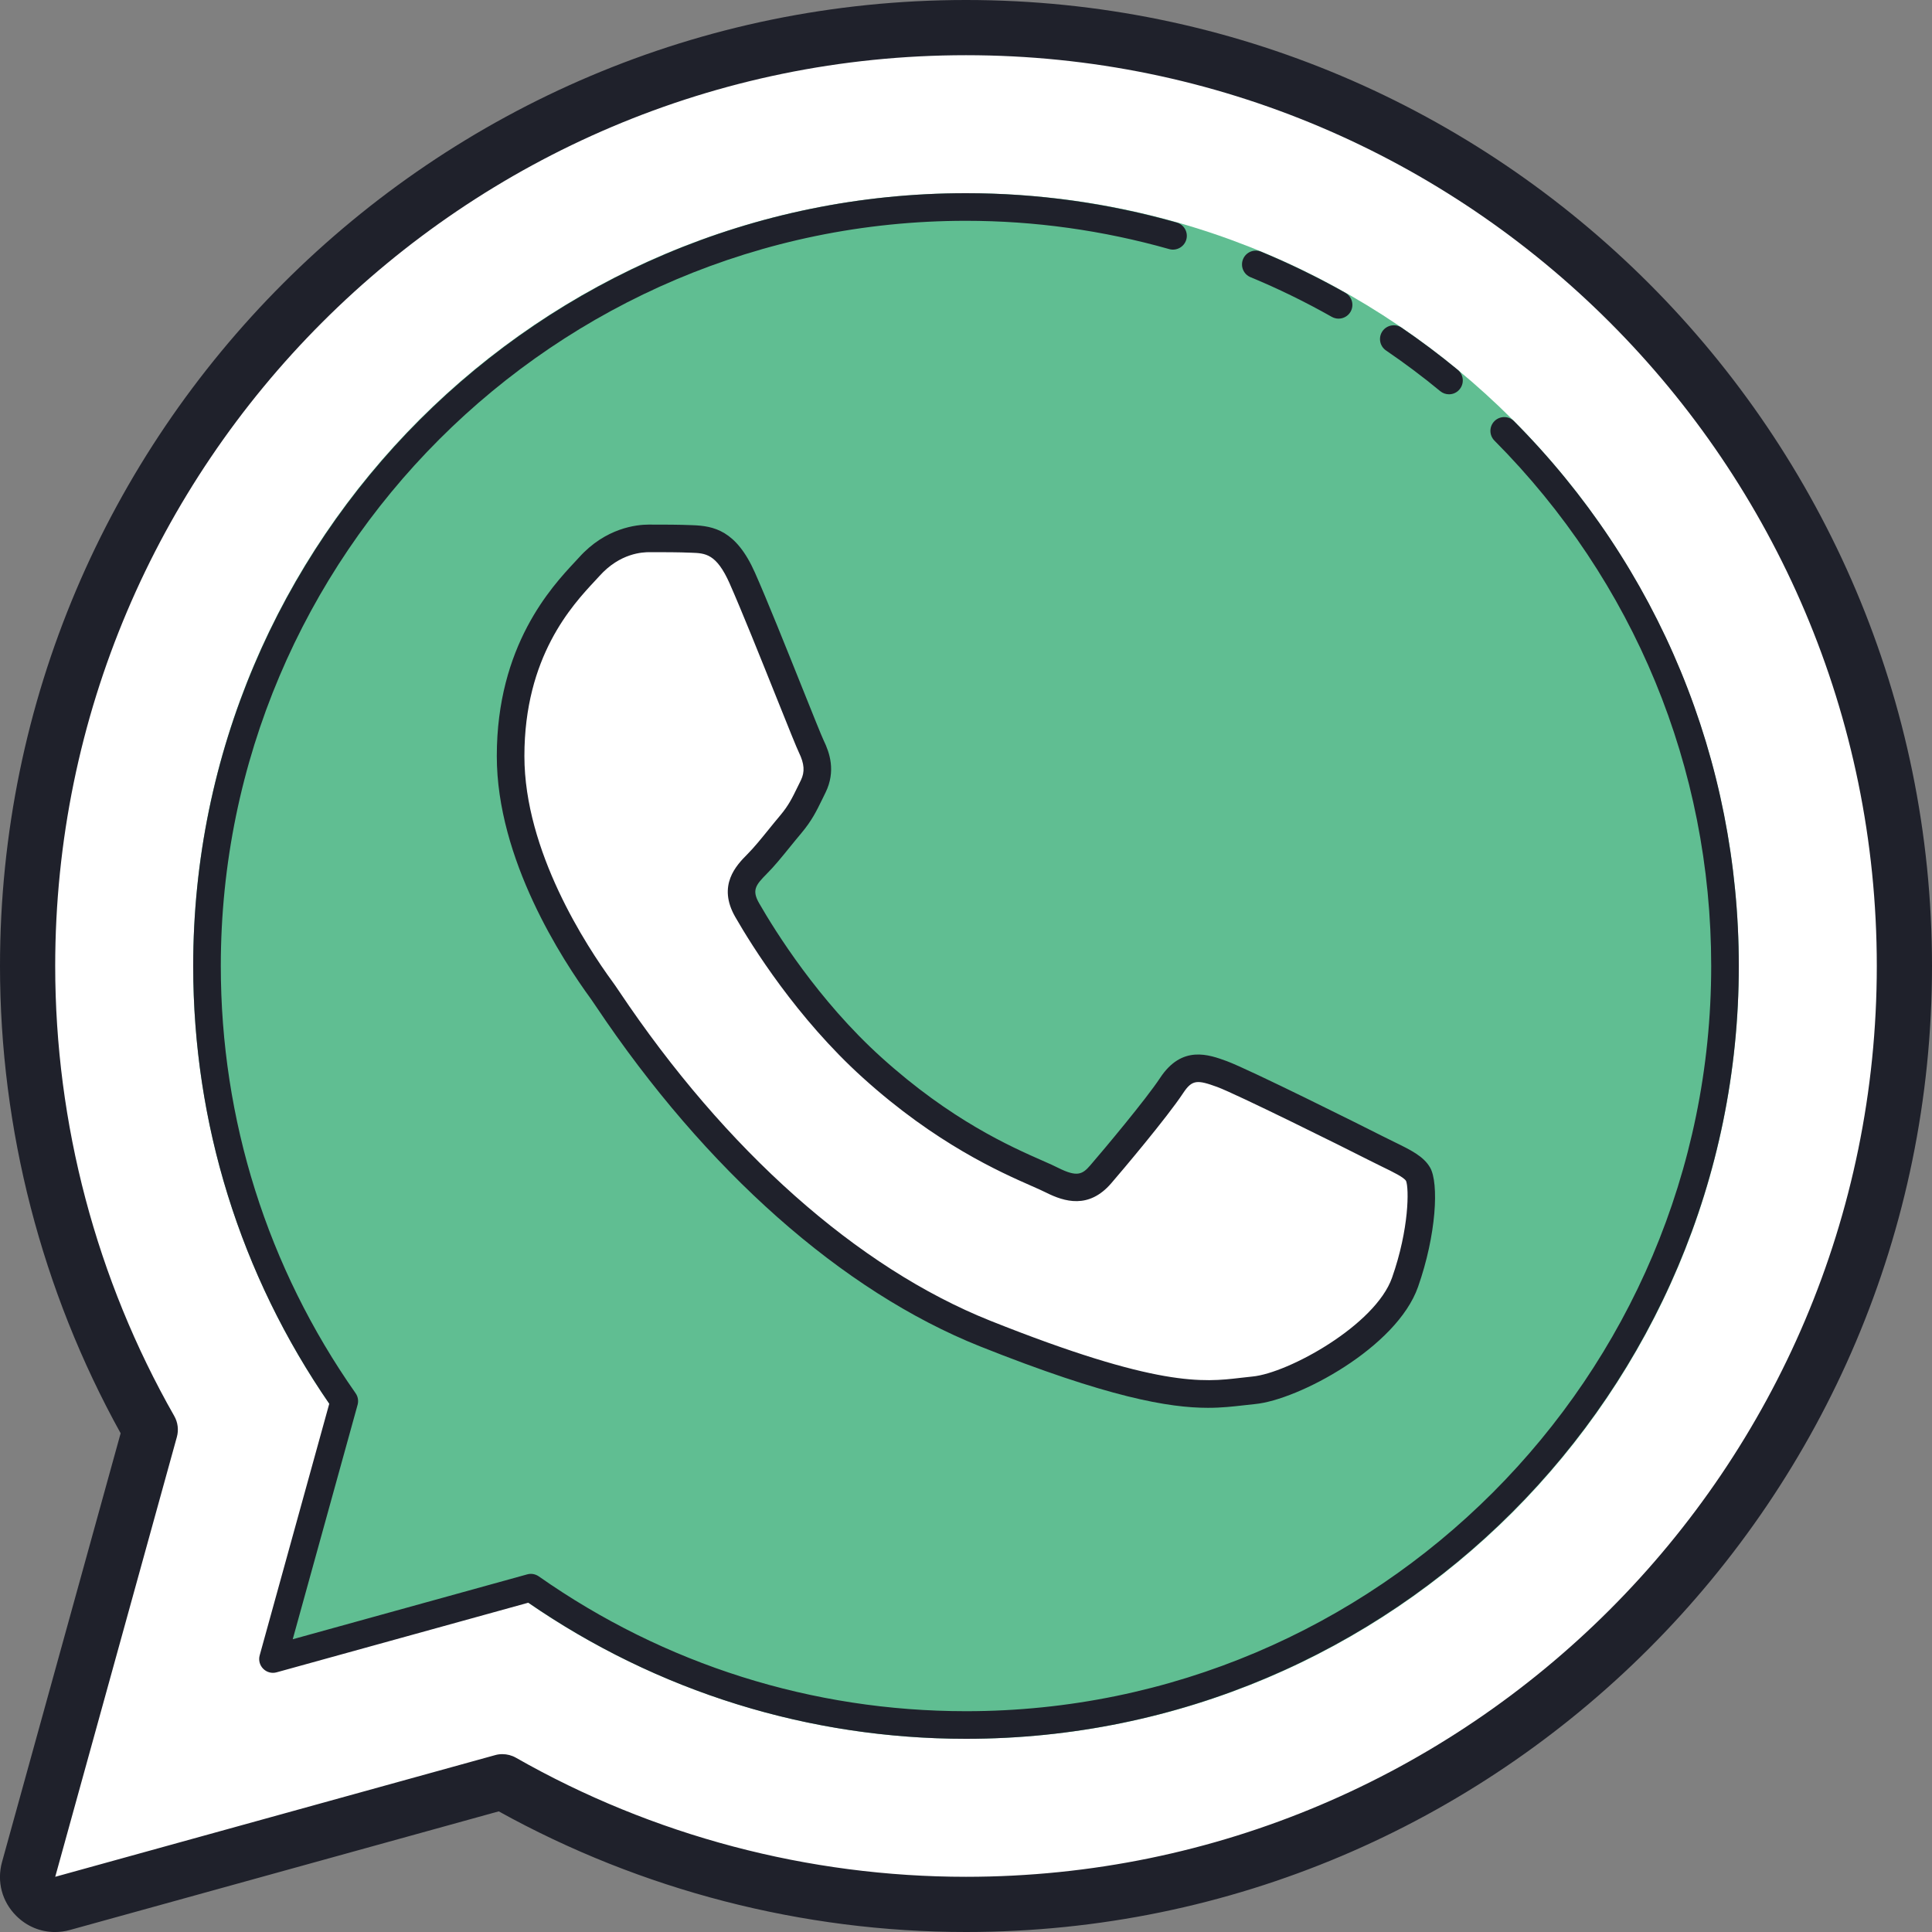 <?xml version="1.0" encoding="UTF-8"?>
<svg width="70px" height="70px" viewBox="0 0 70 70" xmlns="http://www.w3.org/2000/svg" xmlns:xlink="http://www.w3.org/1999/xlink" version="1.1">
 <rect x="0" y="0" width="70" height="70" fill="#808080" stroke="none"/>
 <!-- Generated by Pixelmator Pro 1.3.4 -->
 <path id="path" d="M35 1 C16.222 1 1 16.222 1 35 1 41.112 2.621 46.843 5.444 51.799 L1.037 67.732 C0.83 68.481 1.518 69.17 2.267 68.962 L18.2 64.555 C23.157 67.379 28.888 69 35 69 53.778 69 69 53.778 69 35 69 16.222 53.778 1 35 1 Z" fill="#ffffff" fill-opacity="1" stroke="none"/>
 <path id="path-1" d="M35 7 C19.536 7 7 19.536 7 35 7 41.122 8.97 46.78 12.303 51.388 L9.89 60.11 18.613 57.697 C23.221 61.03 28.879 63 35 63 50.464 63 63 50.464 63 35 63 19.536 50.464 7 35 7 Z" fill="#60be92" fill-opacity="1" stroke="none"/>
 <path id="path-2" d="M26.896 20.949 C26.288 19.574 25.646 19.547 25.064 19.527 24.589 19.507 24.048 19.507 23.506 19.507 22.971 19.507 22.089 19.71 21.347 20.536 20.598 21.355 18.499 23.346 18.499 27.396 18.499 31.439 21.414 35.353 21.815 35.901 22.223 36.443 27.437 45.016 35.686 48.314 42.545 51.05 43.942 50.508 45.426 50.373 46.917 50.231 50.233 48.382 50.908 46.459 51.583 44.543 51.583 42.897 51.383 42.552 51.182 42.207 50.641 42.003 49.825 41.59 49.016 41.177 45.025 39.193 44.276 38.915 43.534 38.644 42.992 38.509 42.451 39.328 41.91 40.147 40.352 42.003 39.877 42.551 39.402 43.1 38.934 43.167 38.119 42.761 37.31 42.348 34.696 41.481 31.594 38.678 29.181 36.498 27.55 33.809 27.075 32.983 26.6 32.164 27.022 31.717 27.429 31.304 27.797 30.938 28.245 30.342 28.652 29.862 29.053 29.381 29.187 29.043 29.461 28.494 29.728 27.945 29.595 27.465 29.394 27.052 29.196 26.637 27.618 22.574 26.896 20.949 Z" fill="#ffffff" fill-opacity="1" stroke="none"/>
 <path id="path-3" d="M1.991 70.001 C1.47 70.001 0.97 69.797 0.587 69.413 0.07 68.897 -0.121 68.169 0.073 67.466 L4.371 51.93 C1.51 46.764 0 40.919 0 35 0 15.701 15.701 0 35 0 54.299 0 70 15.701 70 35 70 54.299 54.299 70 35 70 29.081 70 23.236 68.49 18.07 65.629 L2.534 69.927 C2.354 69.977 2.171 70.001 1.991 70.001 Z M18.201 63.556 C18.373 63.556 18.544 63.6 18.696 63.687 23.649 66.509 29.287 68 35 68 53.196 68 68 53.196 68 35 68 16.804 53.196 2 35 2 16.804 2 2 16.804 2 35 2 40.713 3.491 46.351 6.313 51.304 6.445 51.535 6.479 51.809 6.408 52.066 L2.001 68 17.935 63.593 C18.022 63.567 18.112 63.556 18.201 63.556 Z" fill="#1f212b" fill-opacity="1" stroke="none"/>
 <path id="path-4" d="M43.768 51.008 C42.356 51.008 40.158 50.635 35.502 48.779 30.514 46.785 25.572 42.408 21.589 36.456 21.503 36.329 21.446 36.242 21.416 36.202 20.371 34.774 18 31.133 18 27.396 18 23.394 19.984 21.266 20.832 20.357 L20.978 20.199 C21.944 19.123 23.068 19.007 23.506 19.007 24.056 19.007 24.604 19.007 25.085 19.028 25.857 19.055 26.672 19.211 27.353 20.748 27.781 21.711 28.493 23.489 29.065 24.917 29.428 25.823 29.771 26.679 29.846 26.834 30.056 27.268 30.291 27.935 29.912 28.713 L29.789 28.964 C29.579 29.394 29.413 29.734 29.037 30.183 28.902 30.342 28.766 30.511 28.628 30.68 28.343 31.032 28.048 31.396 27.782 31.659 27.382 32.065 27.229 32.251 27.509 32.733 28.077 33.722 29.643 36.242 31.93 38.307 34.458 40.592 36.617 41.544 37.777 42.055 38.015 42.159 38.207 42.245 38.347 42.317 39.028 42.657 39.22 42.548 39.5 42.225 39.996 41.651 41.52 39.832 42.034 39.053 42.826 37.853 43.802 38.211 44.447 38.446 45.265 38.749 49.417 40.821 50.052 41.145 L50.494 41.364 C51.122 41.671 51.576 41.892 51.814 42.301 52.14 42.864 52.043 44.737 51.378 46.626 50.605 48.826 47.035 50.723 45.472 50.872 45.331 50.885 45.194 50.9 45.052 50.918 44.676 50.96 44.271 51.008 43.768 51.008 Z M23.536 20.006 C23.285 20.006 22.469 20.035 21.72 20.869 L21.564 21.038 C20.731 21.931 19 23.788 19 27.396 19 30.838 21.236 34.263 22.197 35.577 22.25 35.647 22.319 35.749 22.42 35.899 26.292 41.686 31.07 45.93 35.873 47.85 41.951 50.274 43.607 50.079 44.937 49.923 45.087 49.904 45.234 49.888 45.381 49.874 46.673 49.751 49.831 48.015 50.437 46.292 51.061 44.52 51.052 43.048 50.944 42.788 50.866 42.656 50.492 42.473 50.057 42.262 L49.6 42.035 C48.656 41.553 44.796 39.639 44.103 39.383 43.382 39.121 43.195 39.111 42.869 39.603 42.285 40.488 40.635 42.442 40.257 42.878 39.449 43.811 38.57 43.545 37.898 43.208 37.765 43.141 37.59 43.064 37.375 42.969 36.25 42.473 33.909 41.442 31.262 39.048 28.868 36.886 27.236 34.26 26.645 33.232 25.973 32.072 26.691 31.343 27.076 30.953 27.315 30.715 27.585 30.381 27.854 30.049 27.996 29.874 28.137 29.699 28.274 29.538 28.57 29.184 28.699 28.921 28.893 28.523 L29.018 28.269 C29.165 27.967 29.145 27.675 28.948 27.268 28.862 27.09 28.598 26.434 28.139 25.288 27.57 23.867 26.861 22.099 26.441 21.152 L26.441 21.15 C25.957 20.057 25.556 20.044 25.048 20.026 24.583 20.006 24.061 20.006 23.536 20.006 Z" fill="#1f212b" fill-opacity="1" stroke="none"/>
 <path id="path-5" d="M35 63 C29.303 63 23.825 61.296 19.142 58.069 L10.024 60.591 C9.848 60.641 9.664 60.59 9.537 60.463 9.41 60.336 9.36 60.15 9.409 59.976 L11.93 50.859 C8.704 46.176 7 40.698 7 35 7 19.561 19.561 7 35 7 37.574 7 40.144 7.357 42.636 8.063 42.902 8.138 43.057 8.415 42.982 8.68 42.907 8.945 42.627 9.1 42.365 9.026 39.96 8.345 37.482 8 35 8 20.112 8 8 20.112 8 35 8 40.57 9.688 45.923 12.884 50.479 12.97 50.601 12.996 50.755 12.956 50.9 L10.606 59.393 19.1 57.043 C19.243 57.001 19.398 57.03 19.521 57.115 24.078 60.312 29.431 62 35 62 49.888 62 62 49.888 62 35 62 27.819 59.211 21.059 54.146 15.964 53.952 15.768 53.952 15.451 54.148 15.257 54.344 15.063 54.661 15.063 54.855 15.259 60.107 20.543 63 27.554 63 35 63 50.439 50.439 63 35 63 Z" fill="#1f212b" fill-opacity="1" stroke="none"/>
 <path id="path-6" d="M48.5 11.545 C48.416 11.545 48.332 11.524 48.254 11.481 47.291 10.936 46.3 10.453 45.309 10.043 45.054 9.938 44.933 9.646 45.038 9.39 45.142 9.136 45.436 9.012 45.691 9.119 46.719 9.545 47.748 10.047 48.746 10.61 48.986 10.746 49.071 11.051 48.935 11.292 48.844 11.453 48.674 11.545 48.5 11.545 Z M52.5 14.286 C52.388 14.286 52.275 14.249 52.182 14.172 51.563 13.66 50.902 13.165 50.218 12.698 49.99 12.542 49.932 12.231 50.087 12.003 50.243 11.775 50.555 11.719 50.782 11.872 51.49 12.355 52.176 12.87 52.818 13.4 53.031 13.576 53.061 13.891 52.885 14.104 52.787 14.225 52.644 14.286 52.5 14.286 Z" fill="#1f212b" fill-opacity="1" stroke="none"/>
</svg>
